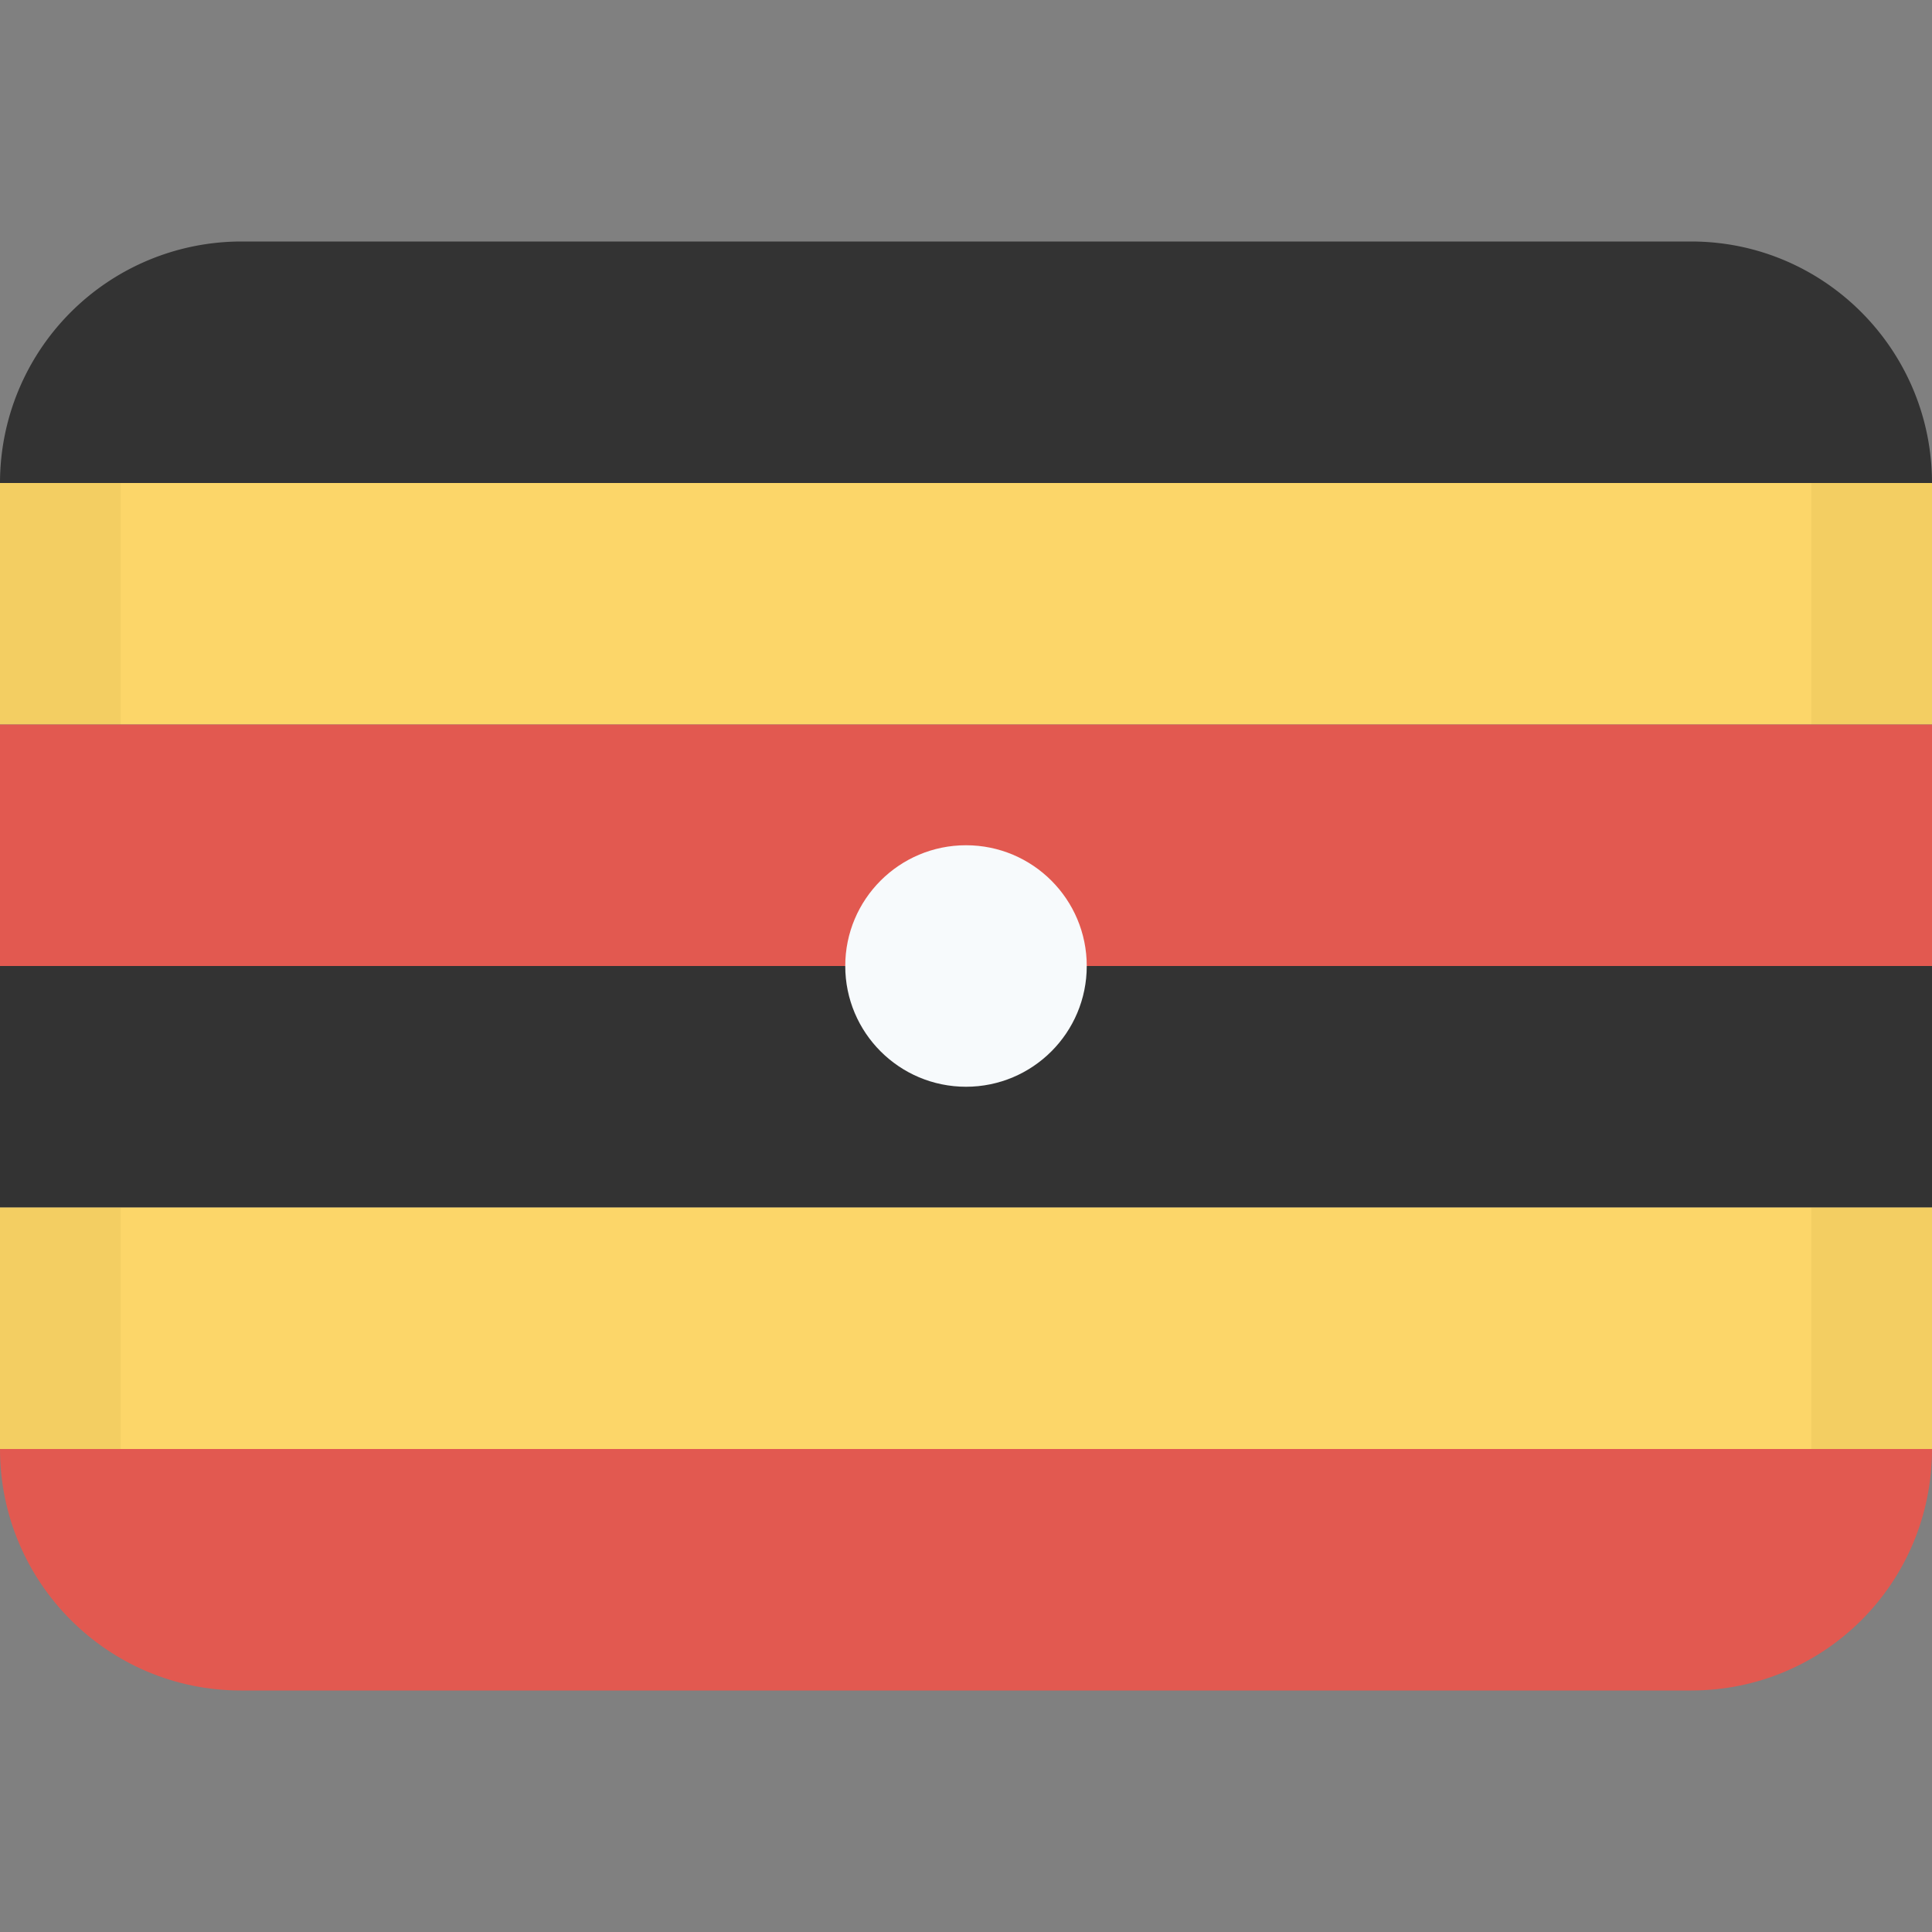<svg class="SVGInline-svg SVGInline--cleaned-svg SVG-svg" height="16" width="16" xmlns="http://www.w3.org/2000/svg" viewBox="0 0 16 16" name="UG"><rect x="0" y="0" width="16" height="16" fill="#808080" stroke="none"/><g fill="none" fill-rule="evenodd" transform="translate(0 2)"><path fill="#333" d="M1.994 0h12.012C15.106 0 16 .896 16 2.001H0A2 2 0 0 1 1.994 0ZM0 6h16v2H0V6Z"></path><path fill="#FCD669" d="M0 2h16v2H0V2Zm0 6h16v2H0V8Z"></path><path fill="#E25950" d="M0 4h16v2H0V4Zm16 6c0 1.112-.893 2-1.994 2H1.994C.894 12 0 11.105 0 10h16Z"></path><path fill="#A68527" fill-opacity="0.1" fill-rule="nonzero" d="M15 4V2h1v2h-1ZM0 2h1v2H0V2Zm15 8V8h1v2h-1ZM0 8h1v2H0V8Z"></path><circle cx="8" cy="6" r="1" fill="#F7FAFC"></circle></g></svg>